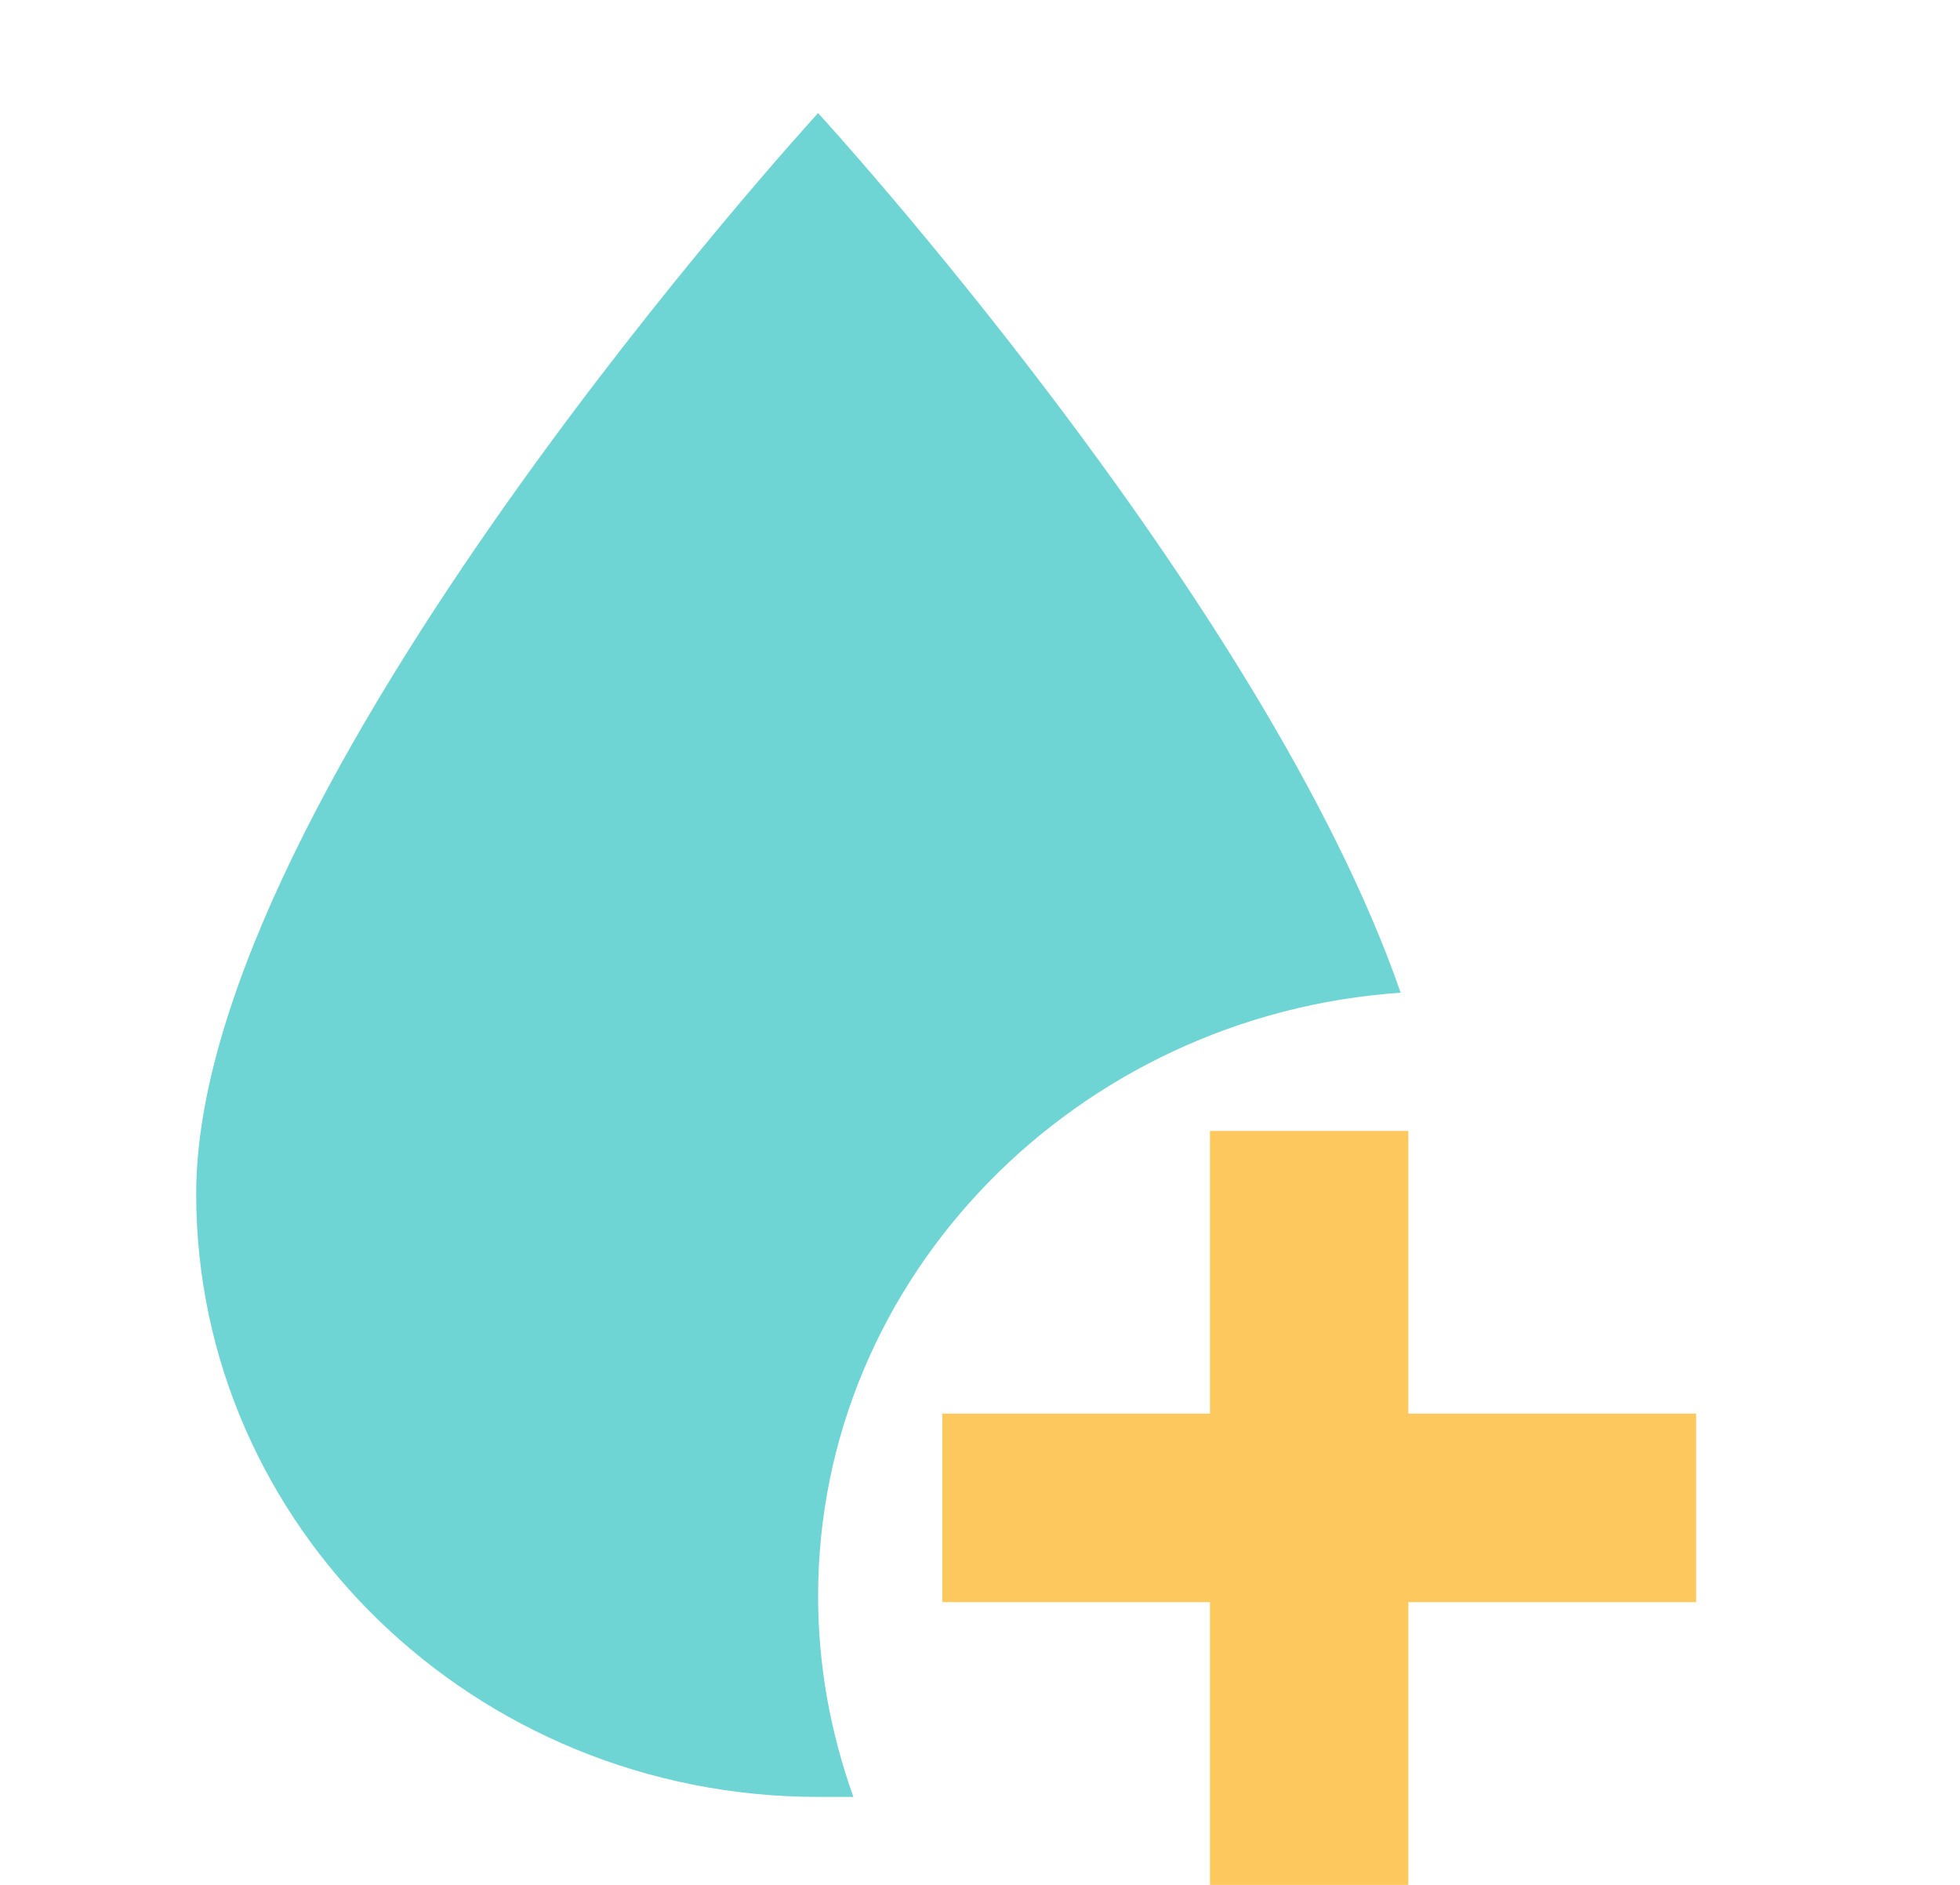 <svg width="104" height="100" viewBox="0 0 104 100" fill="none" xmlns="http://www.w3.org/2000/svg">
<path d="M43.41 84.667C43.41 88.4 44.07 91.92 45.28 95.333H43.41C25.205 95.333 10.41 80.987 10.41 63.333C10.41 42 43.41 6 43.41 6C43.41 6 67.115 31.867 74.32 52.667C57.16 53.84 43.41 67.707 43.41 84.667Z" fill="#6FD4D4"/>
<g clip-path="url(#clip0_2044_481)">
<path d="M-73.158 68.5C-73.158 85.05 -90.579 68.5 -73.158 68.5C-73.158 52.6 -89.579 69.6 -73.158 68.5ZM74.729 75V60H64.203V75H48.413V85H64.203V100H74.729V85H90.519V75H74.729Z" fill="#FDC95F"/>
</g>
<defs>
<clipPath id="clip0_2044_481">
<rect width="40" height="40" fill="white" transform="translate(50 60)"/>
</clipPath>
</defs>
</svg>
